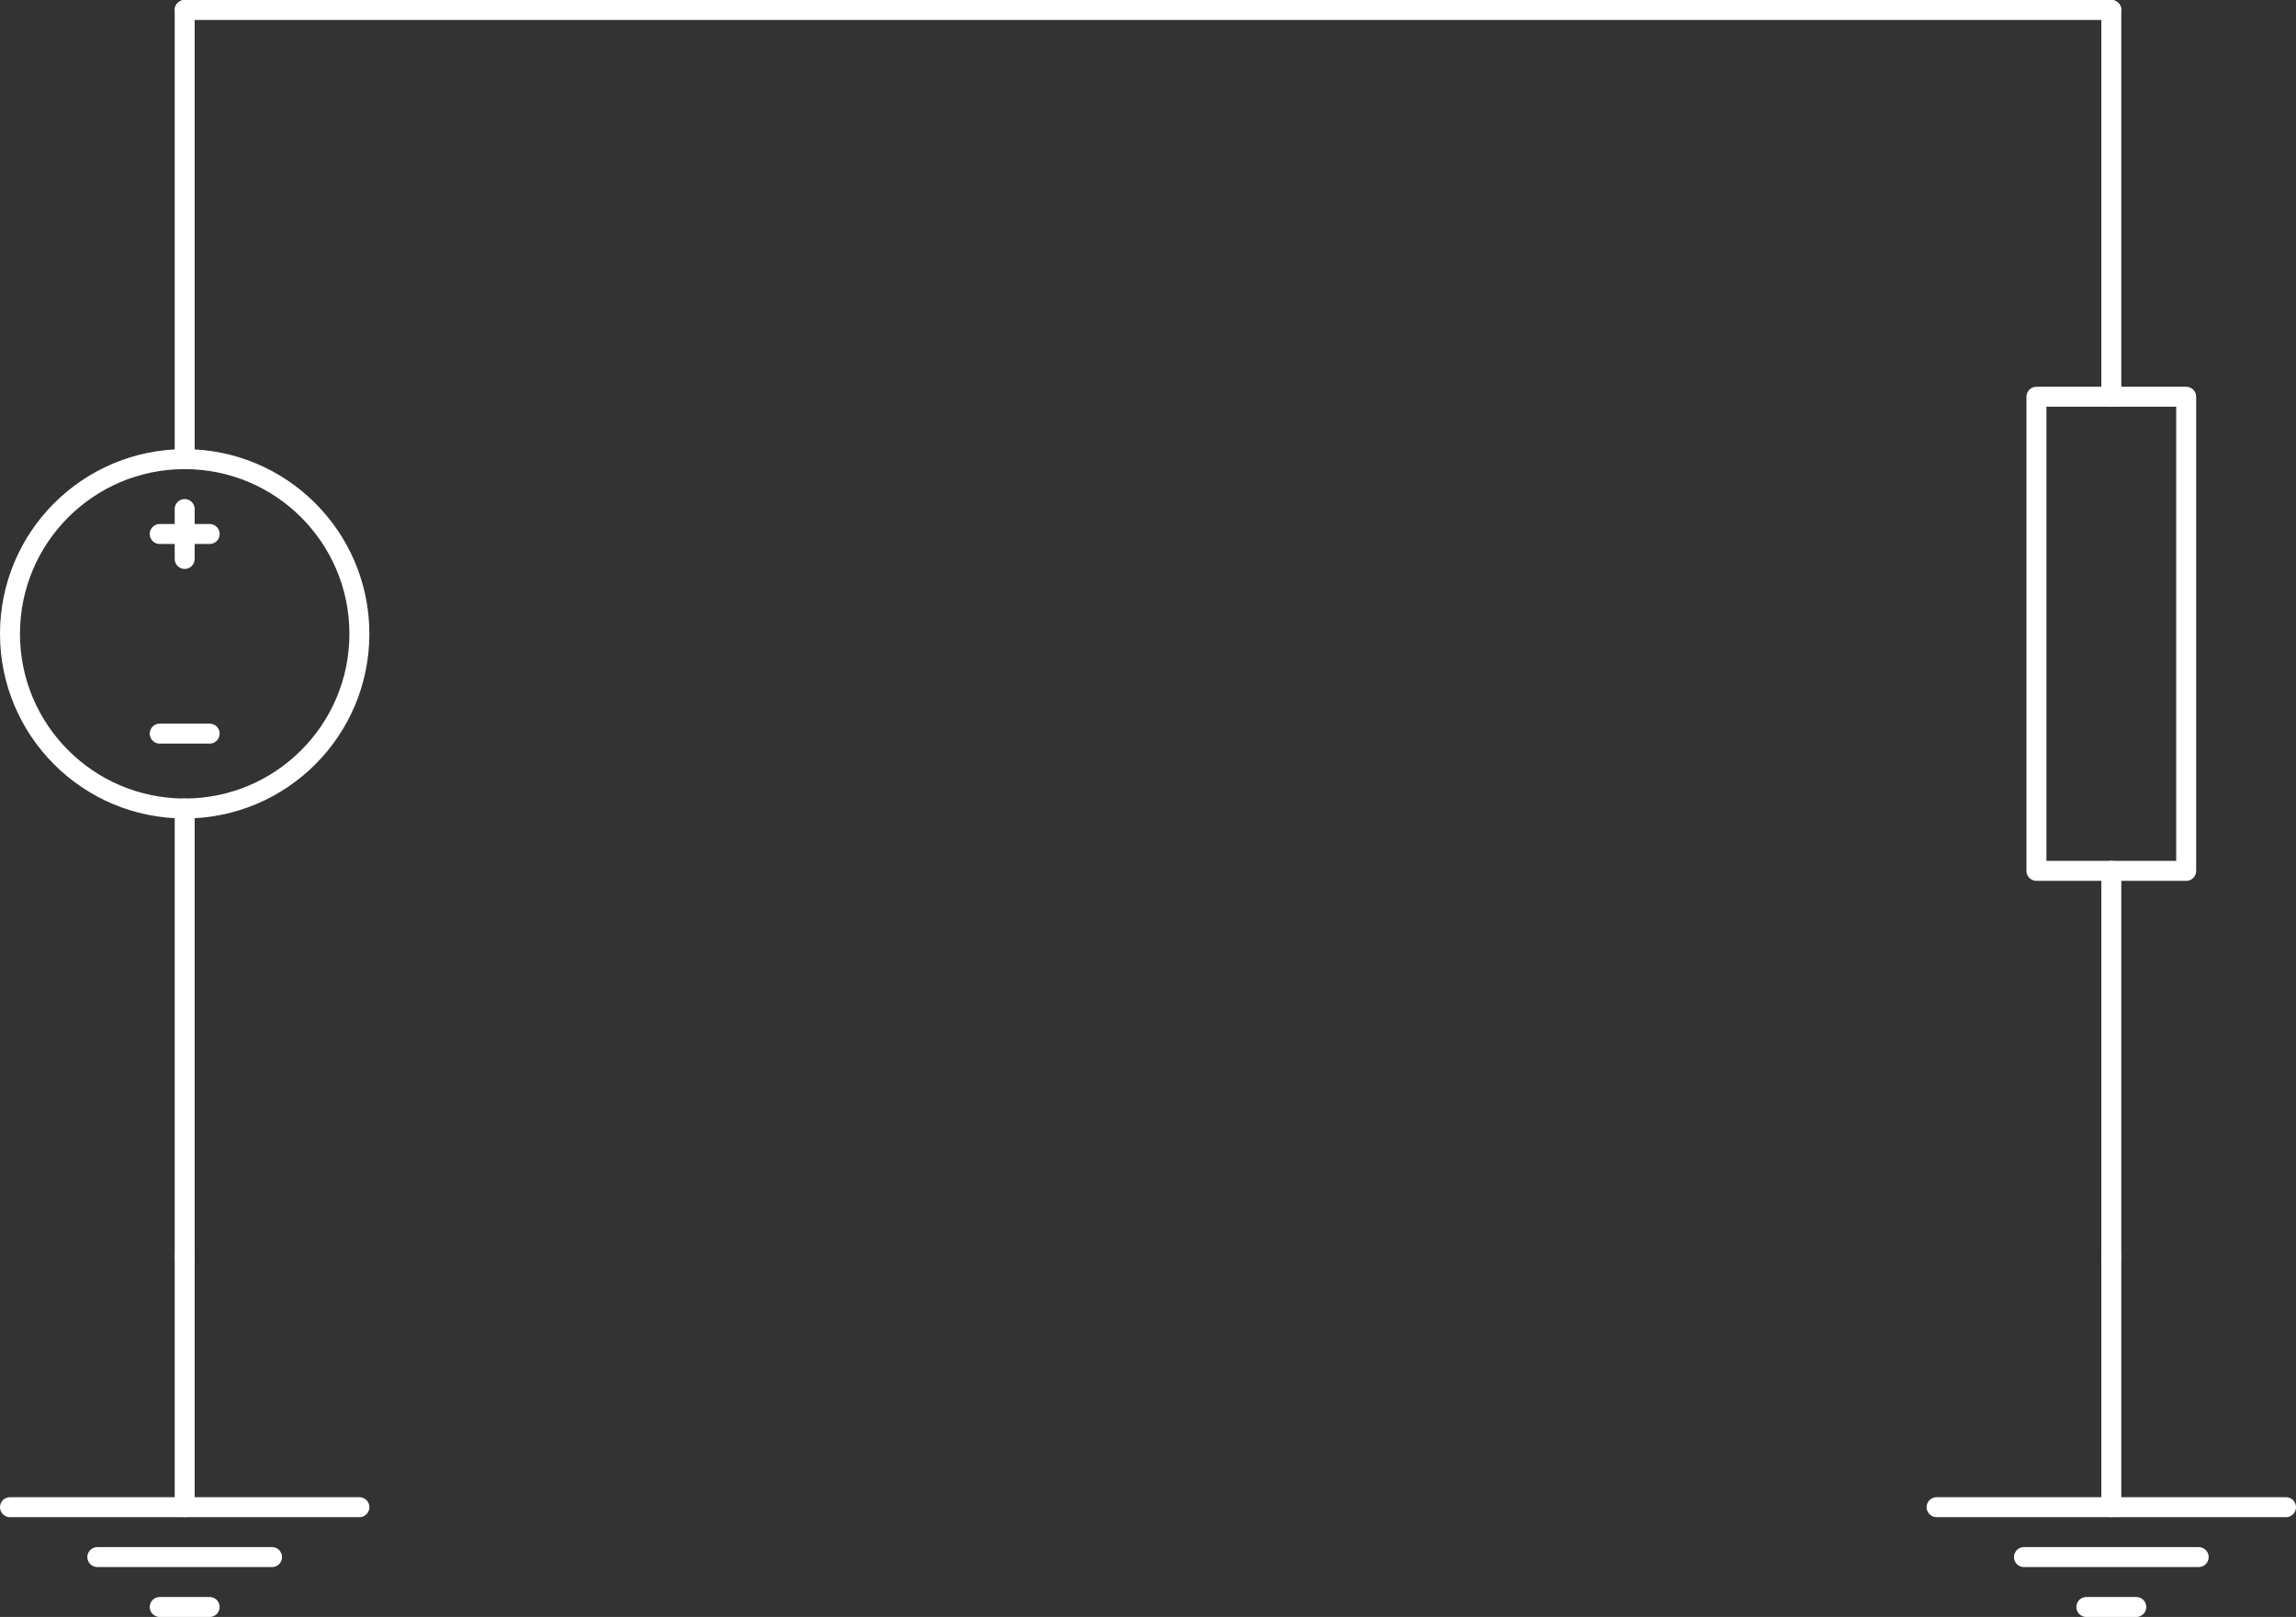 <?xml version="1.0" encoding="UTF-8" standalone="no"?>
<!-- Created with Inkscape (http://www.inkscape.org/) -->

<svg
   width="91.995mm"
   height="64.8mm"
   viewBox="0 0 91.995 64.8"
   version="1.1"
   id="svg5"
   xmlns="http://www.w3.org/2000/svg"
   xmlns:svg="http://www.w3.org/2000/svg"
   xmlns:ns1="http://www.iki.fi/pav/software/textext/">
  <rect x="0" y="0" width="91.995" height="64.8" fill="#333333" stroke="none"/>
  <defs
     id="defs2" />
  <g
     id="g7802"
     transform="translate(-5.405,-59.6)"
     style="stroke:#ffffff;stroke-width:0.8;stroke-dasharray:none;stroke-opacity:1">
    <g
       id="g7800"
       style="stroke:#ffffff;stroke-width:0.8;stroke-dasharray:none;stroke-opacity:1">
      <path
         style="fill:none;fill-opacity:1;stroke:#ffffff;stroke-width:0.8;stroke-linecap:round;stroke-linejoin:round;stroke-dasharray:none;stroke-opacity:1"
         d="m 90,110 v 10"
         id="path7792" />
      <path
         style="fill:none;fill-opacity:1;stroke:#ffffff;stroke-width:0.8;stroke-linecap:round;stroke-linejoin:round;stroke-dasharray:none;stroke-opacity:1"
         d="M 97,120 H 83"
         id="path7794" />
      <path
         style="fill:none;fill-opacity:1;stroke:#ffffff;stroke-width:0.8;stroke-linecap:round;stroke-linejoin:round;stroke-dasharray:none;stroke-opacity:1"
         d="m 93.5,122 h -7"
         id="path7796" />
      <path
         style="fill:none;fill-opacity:1;stroke:#ffffff;stroke-width:0.8;stroke-linecap:round;stroke-linejoin:round;stroke-dasharray:none;stroke-opacity:1"
         d="M 91,124 H 89"
         id="path7798" />
    </g>
  </g>
  <g
     id="g7802-3"
     transform="translate(-82.6,-59.6)"
     style="stroke:#ffffff;stroke-width:0.8;stroke-dasharray:none;stroke-opacity:1">
    <g
       id="g7800-6"
       style="stroke:#ffffff;stroke-width:0.8;stroke-dasharray:none;stroke-opacity:1">
      <path
         style="fill:none;fill-opacity:1;stroke:#ffffff;stroke-width:0.8;stroke-linecap:round;stroke-linejoin:round;stroke-dasharray:none;stroke-opacity:1"
         d="m 90,110 v 10"
         id="path7792-7" />
      <path
         style="fill:none;fill-opacity:1;stroke:#ffffff;stroke-width:0.8;stroke-linecap:round;stroke-linejoin:round;stroke-dasharray:none;stroke-opacity:1"
         d="M 97,120 H 83"
         id="path7794-5" />
      <path
         style="fill:none;fill-opacity:1;stroke:#ffffff;stroke-width:0.8;stroke-linecap:round;stroke-linejoin:round;stroke-dasharray:none;stroke-opacity:1"
         d="m 93.5,122 h -7"
         id="path7796-3" />
      <path
         style="fill:none;fill-opacity:1;stroke:#ffffff;stroke-width:0.8;stroke-linecap:round;stroke-linejoin:round;stroke-dasharray:none;stroke-opacity:1"
         d="M 91,124 H 89"
         id="path7798-5" />
    </g>
  </g>
  <g
     id="g8193"
     transform="translate(-48.671,-95.207)">
    <g
       id="g8178"
       transform="rotate(-90,78.339,132.268)"
       style="stroke:#ffffff;stroke-width:0.8;stroke-dasharray:none;stroke-opacity:1">
      <path
         style="fill:none;fill-opacity:1;stroke:#ffffff;stroke-width:0.8;stroke-linecap:round;stroke-linejoin:round;stroke-dasharray:none;stroke-opacity:1"
         d="M 83,110 H 65"
         id="path8166" />
      <path
         style="fill:none;fill-opacity:1;stroke:#ffffff;stroke-width:0.8;stroke-linecap:round;stroke-linejoin:round;stroke-dasharray:none;stroke-opacity:1"
         d="m 97,110 h 18"
         id="path8168" />
      <circle
         style="fill:none;fill-opacity:1;stroke:#ffffff;stroke-width:0.8;stroke-linecap:round;stroke-linejoin:round;stroke-dasharray:none;stroke-opacity:1"
         id="path8170"
         cx="90"
         cy="110"
         r="7" />
      <path
         style="fill:none;fill-opacity:1;stroke:#ffffff;stroke-width:0.8;stroke-linecap:round;stroke-linejoin:round;stroke-dasharray:none;stroke-opacity:1"
         d="m 93,110 h 2"
         id="path8172" />
      <path
         style="fill:none;fill-opacity:1;stroke:#ffffff;stroke-width:0.8;stroke-linecap:round;stroke-linejoin:round;stroke-dasharray:none;stroke-opacity:1"
         d="m 94,109 v 2"
         id="path8174" />
      <path
         style="fill:none;fill-opacity:1;stroke:#ffffff;stroke-width:0.8;stroke-linecap:round;stroke-linejoin:round;stroke-dasharray:none;stroke-opacity:1"
         d="m 86,109 v 2"
         id="path8176" />
    </g>
    <g
       id="g8191"
       transform="matrix(0.553,0,0,0.553,-131.195,-213.511)">
      <g
         transform="matrix(1.333,0,0,1.333,395.171,555.479)"
         ns1:version="1.8.2"
         ns1:texconverter="pdflatex"
         ns1:pdfconverter="inkscape"
         ns1:text=" $E$"
         ns1:preamble="/home/brage/.config/inkscape/extensions/circuitSymbols/circuitSymbolsPreamble.tex"
         ns1:scale="1.0"
         ns1:alignment="middle center"
         ns1:stroke-to-path="0"
         ns1:inkscapeversion="1.0.1"
         ns1:jacobian_sqrt="1.33333"
         id="g8189">
        <defs
           id="id-3a7b45a3-8e51-42c0-9023-9a27a3aa581c" />
        <g
           fill="#000000"
           fill-opacity="1"
           id="id-1b2d9f01-a25e-4871-9f89-13d276a8875c"
           transform="translate(-149.087,-127.984)">
          <g
             transform="translate(148.712,134.765)"
             id="g8186" />
        </g>
      </g>
    </g>
    <path
       style="fill:none;fill-opacity:1;fill-rule:evenodd;stroke:#ffffff;stroke-width:0.8;stroke-linecap:round;stroke-linejoin:bevel;stroke-dasharray:none;stroke-opacity:1"
       d="M 56.071,95.607 H 133.266"
       id="path8338" />
  </g>
  <g
     id="g8631"
     transform="translate(44.068,-66.399)">
    <g
       id="g8616"
       style="stroke:#ffffff;stroke-width:0.8;stroke-dasharray:none;stroke-opacity:1"
       transform="rotate(90,104.364,66.163)">
      <path
         style="fill:none;fill-opacity:1;stroke:#ffffff;stroke-width:0.8;stroke-linecap:round;stroke-linejoin:round;stroke-dasharray:none;stroke-opacity:1"
         d="M 120.5,130 H 105"
         id="path8610" />
      <path
         style="fill:none;fill-opacity:1;stroke:#ffffff;stroke-width:0.8;stroke-linecap:round;stroke-linejoin:round;stroke-dasharray:none;stroke-opacity:1"
         d="m 120.5,133 h 19 v -6 h -19 v 6"
         id="path8612" />
      <path
         style="fill:none;fill-opacity:1;stroke:#ffffff;stroke-width:0.8;stroke-linecap:round;stroke-linejoin:round;stroke-dasharray:none;stroke-opacity:1"
         d="M 139.5,130 H 155"
         id="path8614" />
    </g>
    <g
       id="g8629"
       transform="matrix(0.553,0,0,0.553,-91.199,-188.604)">
      <g
         transform="matrix(1.333,0,0,1.333,395.25,555.313)"
         ns1:version="1.8.2"
         ns1:texconverter="pdflatex"
         ns1:pdfconverter="inkscape"
         ns1:text=" $R$"
         ns1:preamble="/home/brage/.config/inkscape/extensions/circuitSymbols/circuitSymbolsPreamble.tex"
         ns1:scale="1.0"
         ns1:alignment="middle center"
         ns1:stroke-to-path="0"
         ns1:inkscapeversion="1.0.1"
         ns1:jacobian_sqrt="1.33333"
         id="g8627">
        <defs
           id="id-59d44095-69e2-4e5b-9996-245b92ca010a" />
        <g
           fill="#000000"
           fill-opacity="1"
           id="id-546040cb-e926-4e35-b3ab-1bab19dec117"
           transform="translate(-149.118,-127.953)">
          <g
             transform="translate(148.712,134.765)"
             id="g8624" />
        </g>
      </g>
    </g>
  </g>
</svg>
